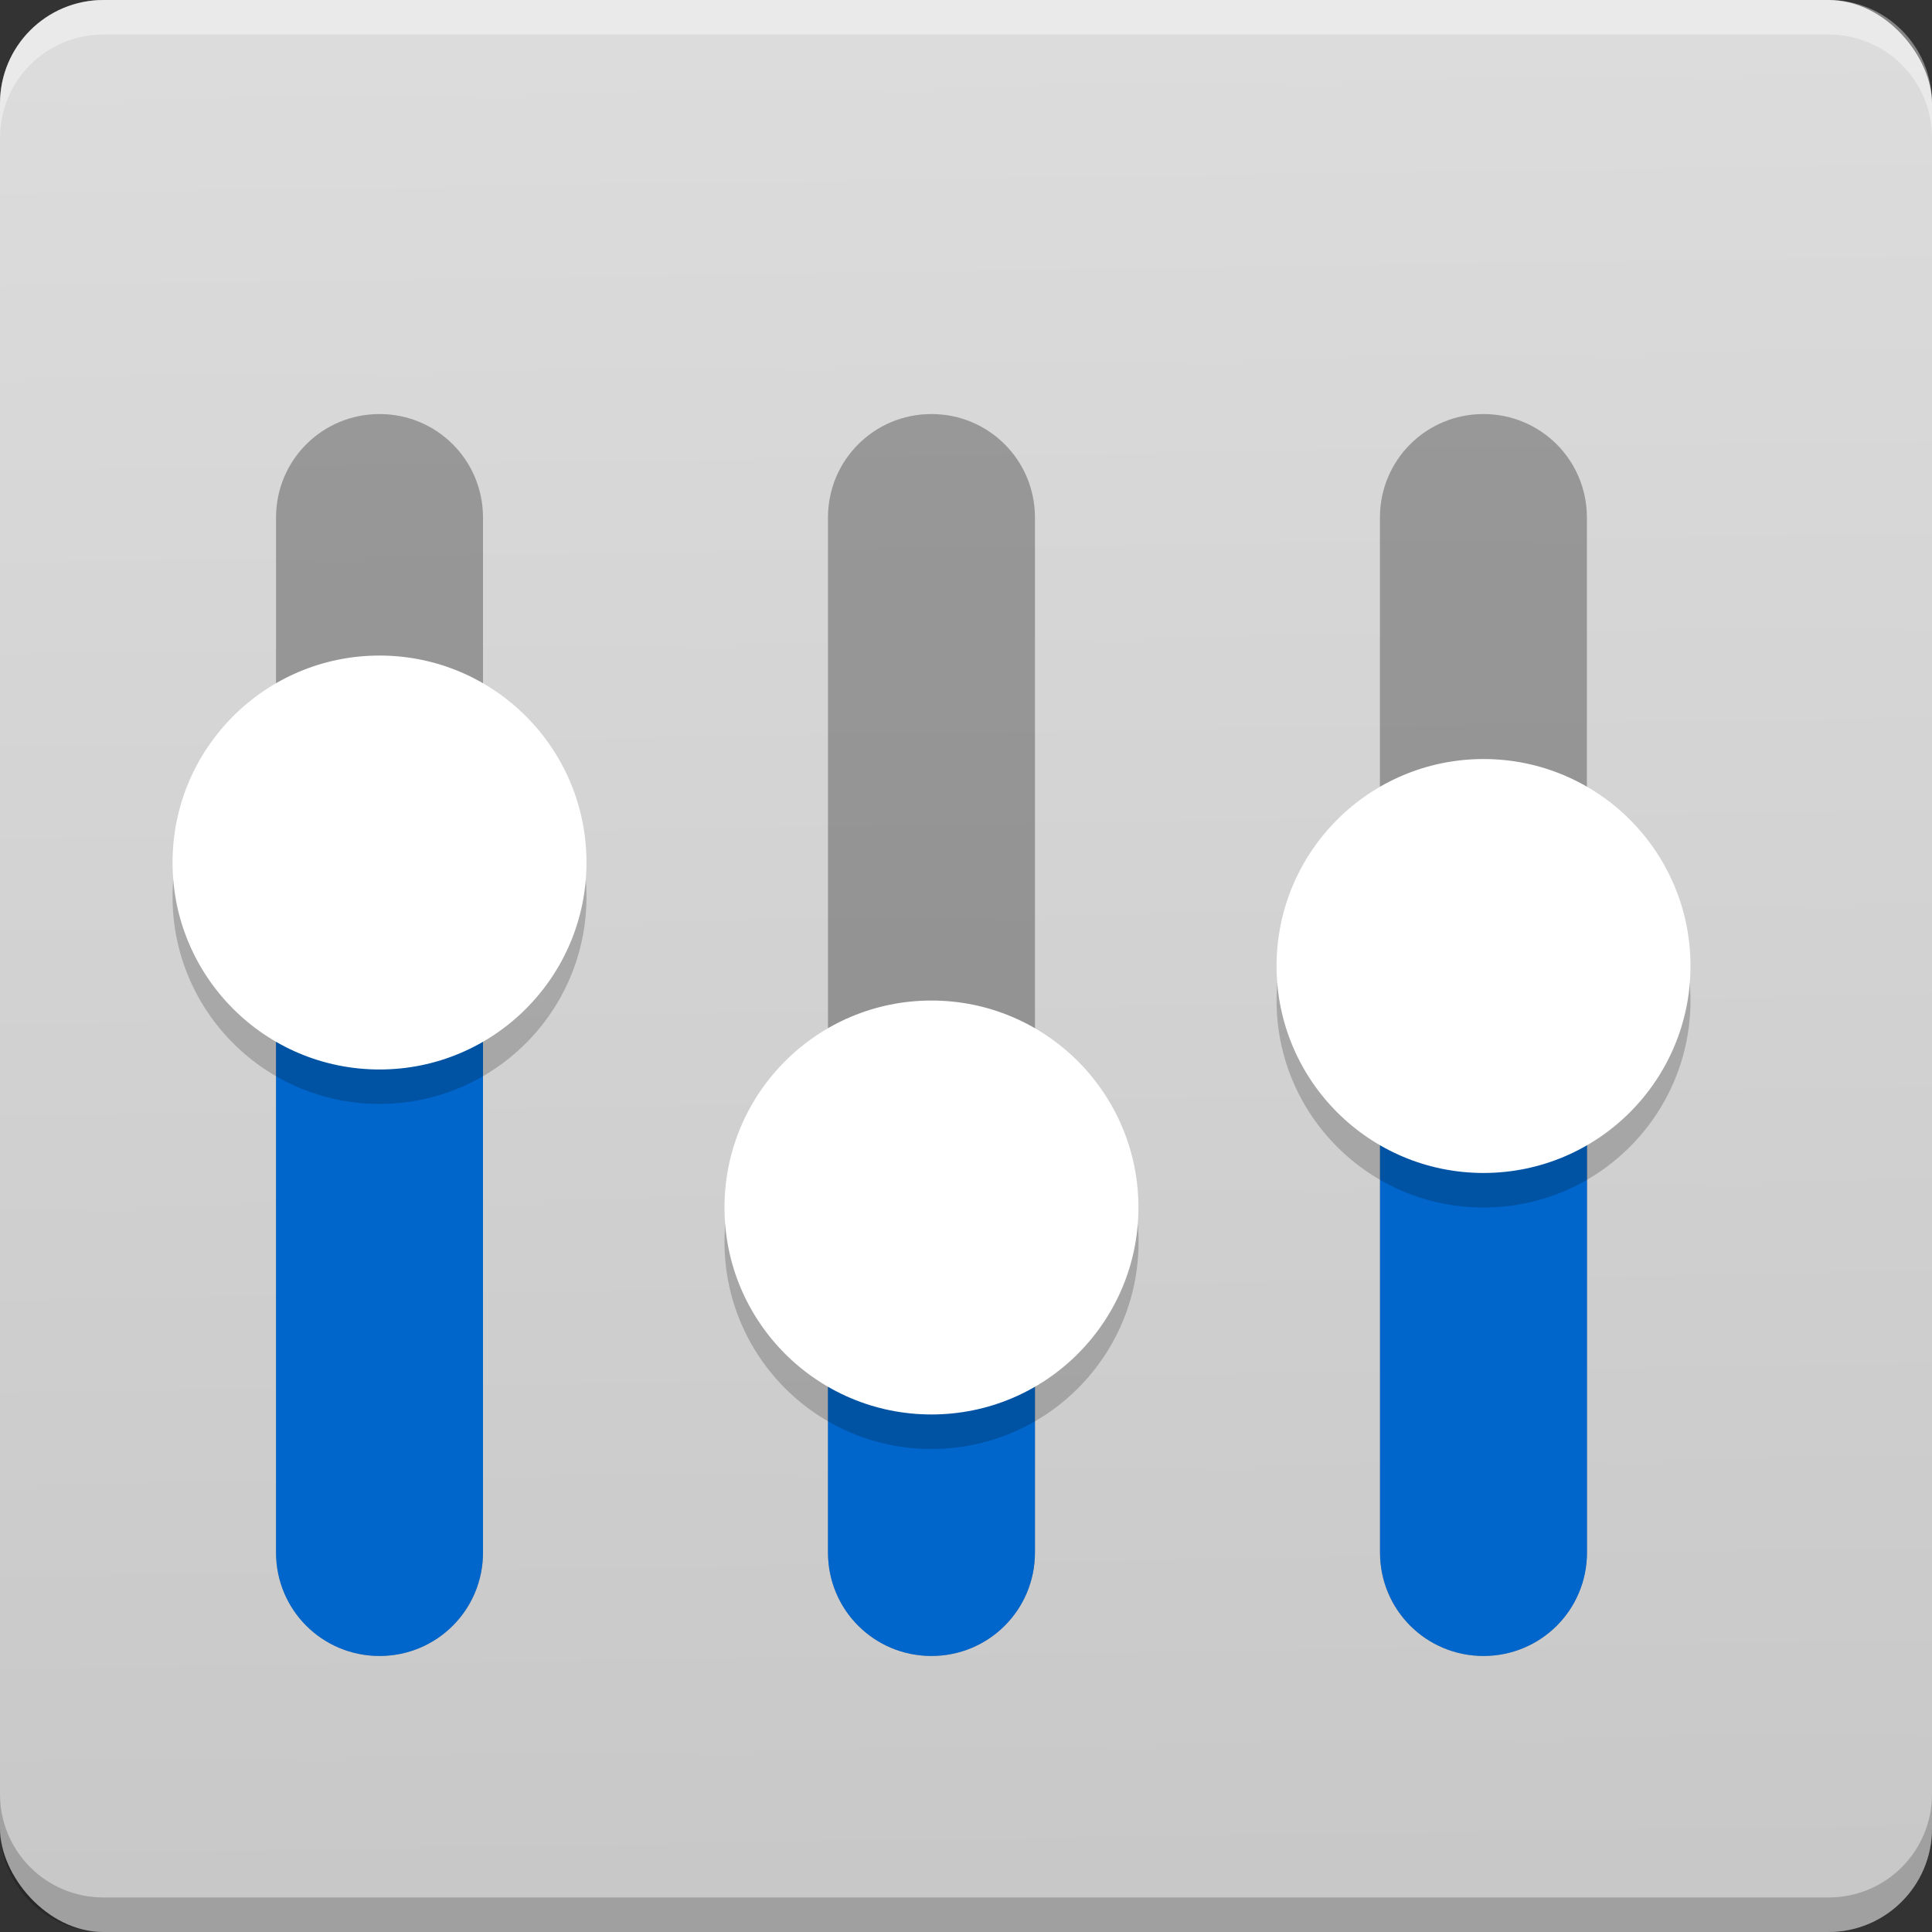 <?xml version="1.0" encoding="UTF-8" standalone="no"?>
<svg
   xmlns:dc="http://purl.org/dc/elements/1.1/"
   xmlns:cc="http://creativecommons.org/ns#"
   xmlns:rdf="http://www.w3.org/1999/02/22-rdf-syntax-ns#"
   xmlns:svg="http://www.w3.org/2000/svg"
   xmlns="http://www.w3.org/2000/svg"
   xmlns:xlink="http://www.w3.org/1999/xlink"
   xmlns:sodipodi="http://sodipodi.sourceforge.net/DTD/sodipodi-0.dtd"
   xmlns:inkscape="http://www.inkscape.org/namespaces/inkscape"
   width="16"
   height="16"
   version="1"
   id="svg16"
   sodipodi:docname="yast.svg"
   inkscape:version="0.92.3 (2405546, 2018-03-11)">
  <rect width="100%" height="100%" fill="#333333" stroke="none"/>
  <defs
     id="defs20">
    <linearGradient
       inkscape:collect="always"
       id="linearGradient833">
      <stop
         style="stop-color:#c8c8c8;stop-opacity:1"
         offset="0"
         id="stop829" />
      <stop
         style="stop-color:#dcdcdc;stop-opacity:1"
         offset="1"
         id="stop831" />
    </linearGradient>
    <linearGradient
       inkscape:collect="always"
       xlink:href="#linearGradient833"
       id="linearGradient835"
       x1="33.017"
       y1="58.576"
       x2="32.203"
       y2="5.153"
       gradientUnits="userSpaceOnUse"
       gradientTransform="matrix(0.286,0,0,0.286,-1.143,-1.143)" />
  </defs>
  <sodipodi:namedview
     pagecolor="#ffffff"
     bordercolor="#666666"
     borderopacity="1"
     objecttolerance="10"
     gridtolerance="10"
     guidetolerance="10"
     inkscape:pageopacity="0"
     inkscape:pageshadow="2"
     inkscape:window-width="1366"
     inkscape:window-height="704"
     id="namedview18"
     showgrid="false"
     inkscape:zoom="7.375"
     inkscape:cx="19.234837"
     inkscape:cy="28.100697"
     inkscape:window-x="0"
     inkscape:window-y="30"
     inkscape:window-maximized="1"
     inkscape:current-layer="svg16" />
  <rect
     style="fill:url(#linearGradient835);fill-opacity:1;stroke-width:0.286"
     width="16"
     height="16"
     x="0"
     y="0"
     rx="0.857"
     ry="0.857"
     id="rect2" />
  <path
     style="opacity:0.4;fill:#ffffff;stroke-width:0.286"
     d="M 0.857,0 C 0.382,0 0,0.382 0,0.857 V 1.143 C 0,0.668 0.382,0.286 0.857,0.286 H 15.143 C 15.618,0.286 16,0.668 16,1.143 V 0.857 C 16,0.382 15.618,0 15.143,0 Z"
     id="path4"
     inkscape:connector-curvature="0" />
  <path
     style="opacity:0.3;stroke-width:0.286"
     d="m 3.143,3.429 c -0.475,0 -0.857,0.382 -0.857,0.857 v 8.571 c 0,0.475 0.382,0.857 0.857,0.857 C 3.618,13.714 4,13.332 4,12.857 V 4.286 C 4,3.811 3.618,3.429 3.143,3.429 Z m 4.571,0 c -0.475,0 -0.857,0.382 -0.857,0.857 v 8.571 c 0,0.475 0.382,0.857 0.857,0.857 0.475,0 0.857,-0.382 0.857,-0.857 V 4.286 c 0,-0.475 -0.382,-0.857 -0.857,-0.857 z m 4.571,0 c -0.475,0 -0.857,0.382 -0.857,0.857 v 8.571 c 0,0.475 0.382,0.857 0.857,0.857 0.475,0 0.857,-0.382 0.857,-0.857 V 4.286 c 0,-0.475 -0.382,-0.857 -0.857,-0.857 z"
     id="path6"
     inkscape:connector-curvature="0" />
  <path
     style="opacity:0.2;stroke-width:0.286"
     d="m 0,14.857 v 0.286 C 0,15.618 0.382,16 0.857,16 H 15.143 C 15.618,16 16,15.618 16,15.143 v -0.286 c 0,0.475 -0.382,0.857 -0.857,0.857 H 0.857 C 0.382,15.714 0,15.332 0,14.857 Z"
     id="path8"
     inkscape:connector-curvature="0" />
  <path
     style="fill:#0066cc;stroke-width:0.286"
     d="m 2.286,7.143 v 5.714 c 0,0.475 0.382,0.857 0.857,0.857 C 3.618,13.714 4,13.332 4,12.857 V 7.143 Z m 9.143,0.571 v 5.143 c 0,0.475 0.382,0.857 0.857,0.857 0.475,0 0.857,-0.382 0.857,-0.857 V 7.714 Z M 6.857,10.571 v 2.286 c 0,0.475 0.382,0.857 0.857,0.857 0.475,0 0.857,-0.382 0.857,-0.857 v -2.286 z"
     id="path10"
     inkscape:connector-curvature="0" />
  <path
     style="opacity:0.2;stroke-width:0.286"
     d="m 3.143,5.714 c -0.947,0 -1.714,0.768 -1.714,1.714 0,0.947 0.768,1.714 1.714,1.714 0.947,0 1.714,-0.768 1.714,-1.714 0,-0.947 -0.768,-1.714 -1.714,-1.714 z m 9.143,0.857 c -0.947,0 -1.714,0.768 -1.714,1.714 C 10.571,9.232 11.339,10 12.286,10 13.232,10 14,9.232 14,8.286 14,7.339 13.232,6.571 12.286,6.571 Z m -4.571,2 C 6.768,8.571 6,9.339 6,10.286 6,11.232 6.768,12 7.714,12 8.661,12 9.429,11.232 9.429,10.286 c 0,-0.947 -0.768,-1.714 -1.714,-1.714 z"
     id="path12"
     inkscape:connector-curvature="0" />
  <path
     style="fill:#ffffff;stroke-width:0.286"
     d="m 3.143,5.429 c -0.947,0 -1.714,0.768 -1.714,1.714 0,0.947 0.768,1.714 1.714,1.714 0.947,0 1.714,-0.768 1.714,-1.714 0,-0.947 -0.768,-1.714 -1.714,-1.714 z m 9.143,0.857 c -0.947,0 -1.714,0.768 -1.714,1.714 0,0.947 0.768,1.714 1.714,1.714 C 13.232,9.714 14,8.947 14,8 14,7.053 13.232,6.286 12.286,6.286 Z M 7.714,8.286 C 6.768,8.286 6,9.053 6,10 c 0,0.947 0.768,1.714 1.714,1.714 0.947,0 1.714,-0.768 1.714,-1.714 0,-0.947 -0.768,-1.714 -1.714,-1.714 z"
     id="path14"
     inkscape:connector-curvature="0" />
</svg>
